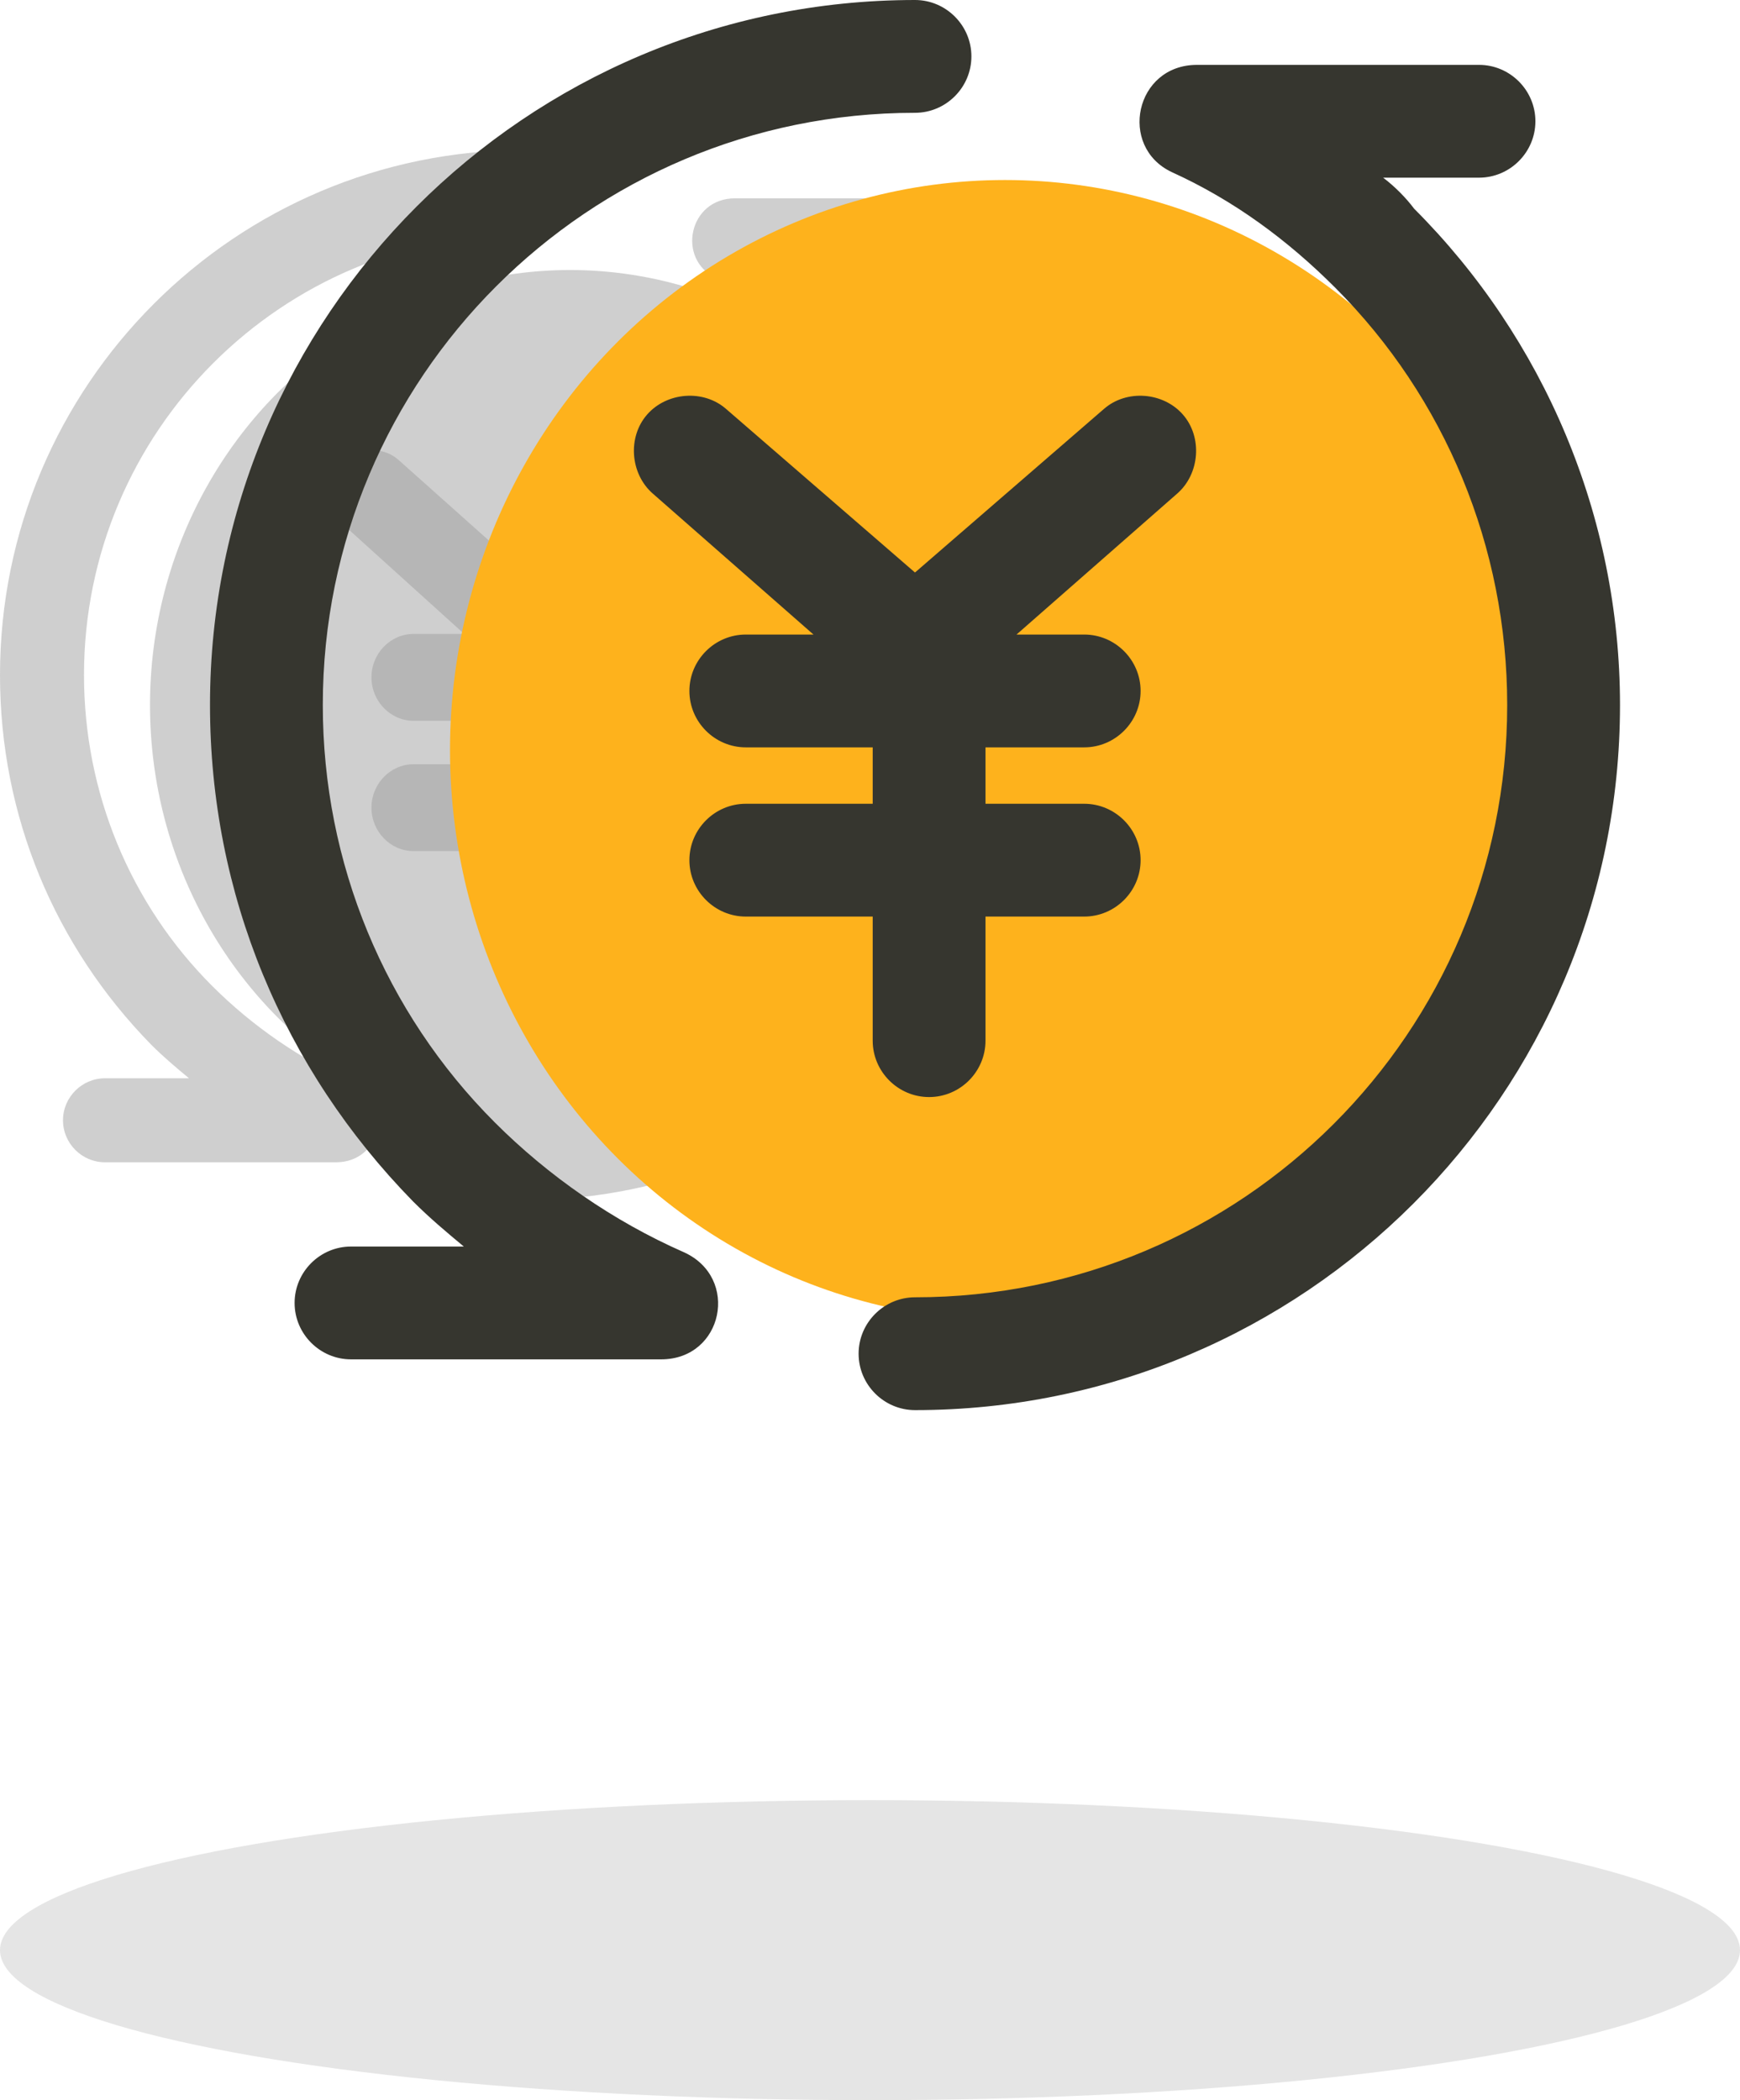 <?xml version="1.0" encoding="UTF-8"?>
<svg width="58px" height="70px" viewBox="0 0 58 70" version="1.1" xmlns="http://www.w3.org/2000/svg" xmlns:xlink="http://www.w3.org/1999/xlink">
    <!-- Generator: Sketch 54.1 (76490) - https://sketchapp.com -->
    <title>暂无交易记录</title>
    <desc>Created with Sketch.</desc>
    <g id="页面1" stroke="none" stroke-width="1" fill="none" fill-rule="evenodd">
        <g id="我的-余额明细1" transform="translate(-157, -307)">
            <g id="暂无交易记录" transform="translate(157, 307)">
                <ellipse id="椭圆形" fill="#E5E5E5" cx="29" cy="65" rx="29" ry="5"></ellipse>
                <g id="交易量复制" opacity="0.889" transform="translate(0, 5)">
                    <ellipse id="椭圆形" fill="#C9C9C9" cx="19" cy="18.5" rx="14" ry="14.5"></ellipse>
                    <path d="M29.12,4.41 C29.4,4.62 29.68,4.9 29.89,5.18 C33.11,8.4 35,12.81 35,17.5 C35,27.16 27.16,35 17.5,35 C16.73,35 16.1,34.37 16.1,33.6 C16.1,32.83 16.73,32.2 17.5,32.2 C25.62,32.2 32.2,25.62 32.2,17.5 C32.2,13.58 30.66,9.87 27.93,7.14 C26.74,5.95 25.41,4.97 23.87,4.27 C22.54,3.64 22.96,1.61 24.5,1.61 L31.5,1.61 C32.27,1.61 32.9,2.24 32.9,3.01 C32.9,3.78 32.27,4.41 31.5,4.41 L29.12,4.41 Z M5.04,29.82 C1.82,26.53 0,22.19 0,17.5 C0,7.84 7.84,0 17.5,0 C18.27,0 18.9,0.63 18.9,1.4 C18.9,2.17 18.27,2.8 17.5,2.8 C9.38,2.8 2.8,9.38 2.8,17.5 C2.8,21.42 4.34,25.13 7.07,27.86 C8.4,29.19 10.01,30.31 11.76,31.08 C13.16,31.71 12.74,33.74 11.2,33.74 L3.5,33.74 C2.73,33.74 2.1,33.11 2.1,32.34 C2.1,31.57 2.73,30.94 3.5,30.94 L6.3,30.94 C5.88,30.59 5.46,30.24 5.04,29.82 Z" id="形状" fill="#C9C9C9" fill-rule="nonzero"></path>
                    <path d="M16.947,20.472 L16.947,19.025 L13.787,19.025 C13.014,19.025 12.382,18.373 12.382,17.577 C12.382,16.781 13.014,16.129 13.787,16.129 L15.472,16.129 L11.469,12.51 C10.907,12.004 10.837,11.063 11.329,10.484 C11.82,9.905 12.733,9.832 13.295,10.339 L18,14.537 L22.705,10.339 C23.267,9.832 24.18,9.905 24.671,10.484 C25.163,11.063 25.093,12.004 24.531,12.51 L20.528,16.129 L22.213,16.129 C22.986,16.129 23.618,16.781 23.618,17.577 C23.618,18.373 22.986,19.025 22.213,19.025 L19.756,19.025 L19.756,20.472 L22.213,20.472 C22.986,20.472 23.618,21.124 23.618,21.92 C23.618,22.716 22.986,23.368 22.213,23.368 L19.756,23.368 L19.756,26.552 C19.756,27.349 19.124,28 18.351,28 C17.579,28 16.947,27.349 16.947,26.552 L16.947,23.368 L13.787,23.368 C13.014,23.368 12.382,22.716 12.382,21.92 C12.382,21.124 13.014,20.472 13.787,20.472 L16.947,20.472 L16.947,20.472 Z" id="路径" fill="#ADADAD" fill-rule="nonzero"></path>
                </g>
                <g id="交易量" transform="translate(7, 0)">
                    <ellipse id="椭圆形" fill="#FEB21C" cx="26.5" cy="25" rx="18.5" ry="19"></ellipse>
                    <path d="M22.09,26.79 L22.09,24.91 L17.86,24.91 C16.826,24.91 15.98,24.064 15.98,23.03 C15.98,21.996 16.826,21.15 17.86,21.15 L20.116,21.15 L14.758,16.45 C14.006,15.792 13.912,14.57 14.57,13.818 C15.228,13.066 16.45,12.972 17.202,13.63 L23.5,19.082 L29.798,13.63 C30.55,12.972 31.772,13.066 32.43,13.818 C33.088,14.57 32.994,15.792 32.242,16.45 L26.884,21.15 L29.14,21.15 C30.174,21.15 31.02,21.996 31.02,23.03 C31.02,24.064 30.174,24.91 29.14,24.91 L25.85,24.91 L25.85,26.79 L29.14,26.79 C30.174,26.79 31.02,27.636 31.02,28.67 C31.02,29.704 30.174,30.55 29.14,30.55 L25.85,30.55 L25.85,34.686 C25.85,35.72 25.004,36.566 23.97,36.566 C22.936,36.566 22.09,35.72 22.09,34.686 L22.09,30.55 L17.86,30.55 C16.826,30.55 15.98,29.704 15.98,28.67 C15.98,27.636 16.826,26.79 17.86,26.79 L22.09,26.79 L22.09,26.79 Z M39.104,5.922 C39.48,6.204 39.856,6.58 40.138,6.956 C44.462,11.28 47,17.202 47,23.5 C47,36.472 36.472,47 23.5,47 C22.466,47 21.62,46.154 21.62,45.12 C21.62,44.086 22.466,43.24 23.5,43.24 C34.404,43.24 43.24,34.404 43.24,23.5 C43.24,18.236 41.172,13.254 37.506,9.588 C35.908,7.99 34.122,6.674 32.054,5.734 C30.268,4.888 30.832,2.162 32.9,2.162 L42.3,2.162 C43.334,2.162 44.18,3.008 44.18,4.042 C44.18,5.076 43.334,5.922 42.3,5.922 L39.104,5.922 Z M6.768,40.044 C2.444,35.626 0,29.798 0,23.5 C0,10.528 10.528,0 23.5,0 C24.534,0 25.38,0.846 25.38,1.88 C25.38,2.914 24.534,3.76 23.5,3.76 C12.596,3.76 3.76,12.596 3.76,23.5 C3.76,28.764 5.828,33.746 9.494,37.412 C11.28,39.198 13.442,40.702 15.792,41.736 C17.672,42.582 17.108,45.308 15.04,45.308 L4.7,45.308 C3.666,45.308 2.82,44.462 2.82,43.428 C2.82,42.394 3.666,41.548 4.7,41.548 L8.46,41.548 C7.896,41.078 7.332,40.608 6.768,40.044 Z" id="形状" fill="#36362F" fill-rule="nonzero"></path>
                </g>
            </g>
        </g>
    </g>
</svg>